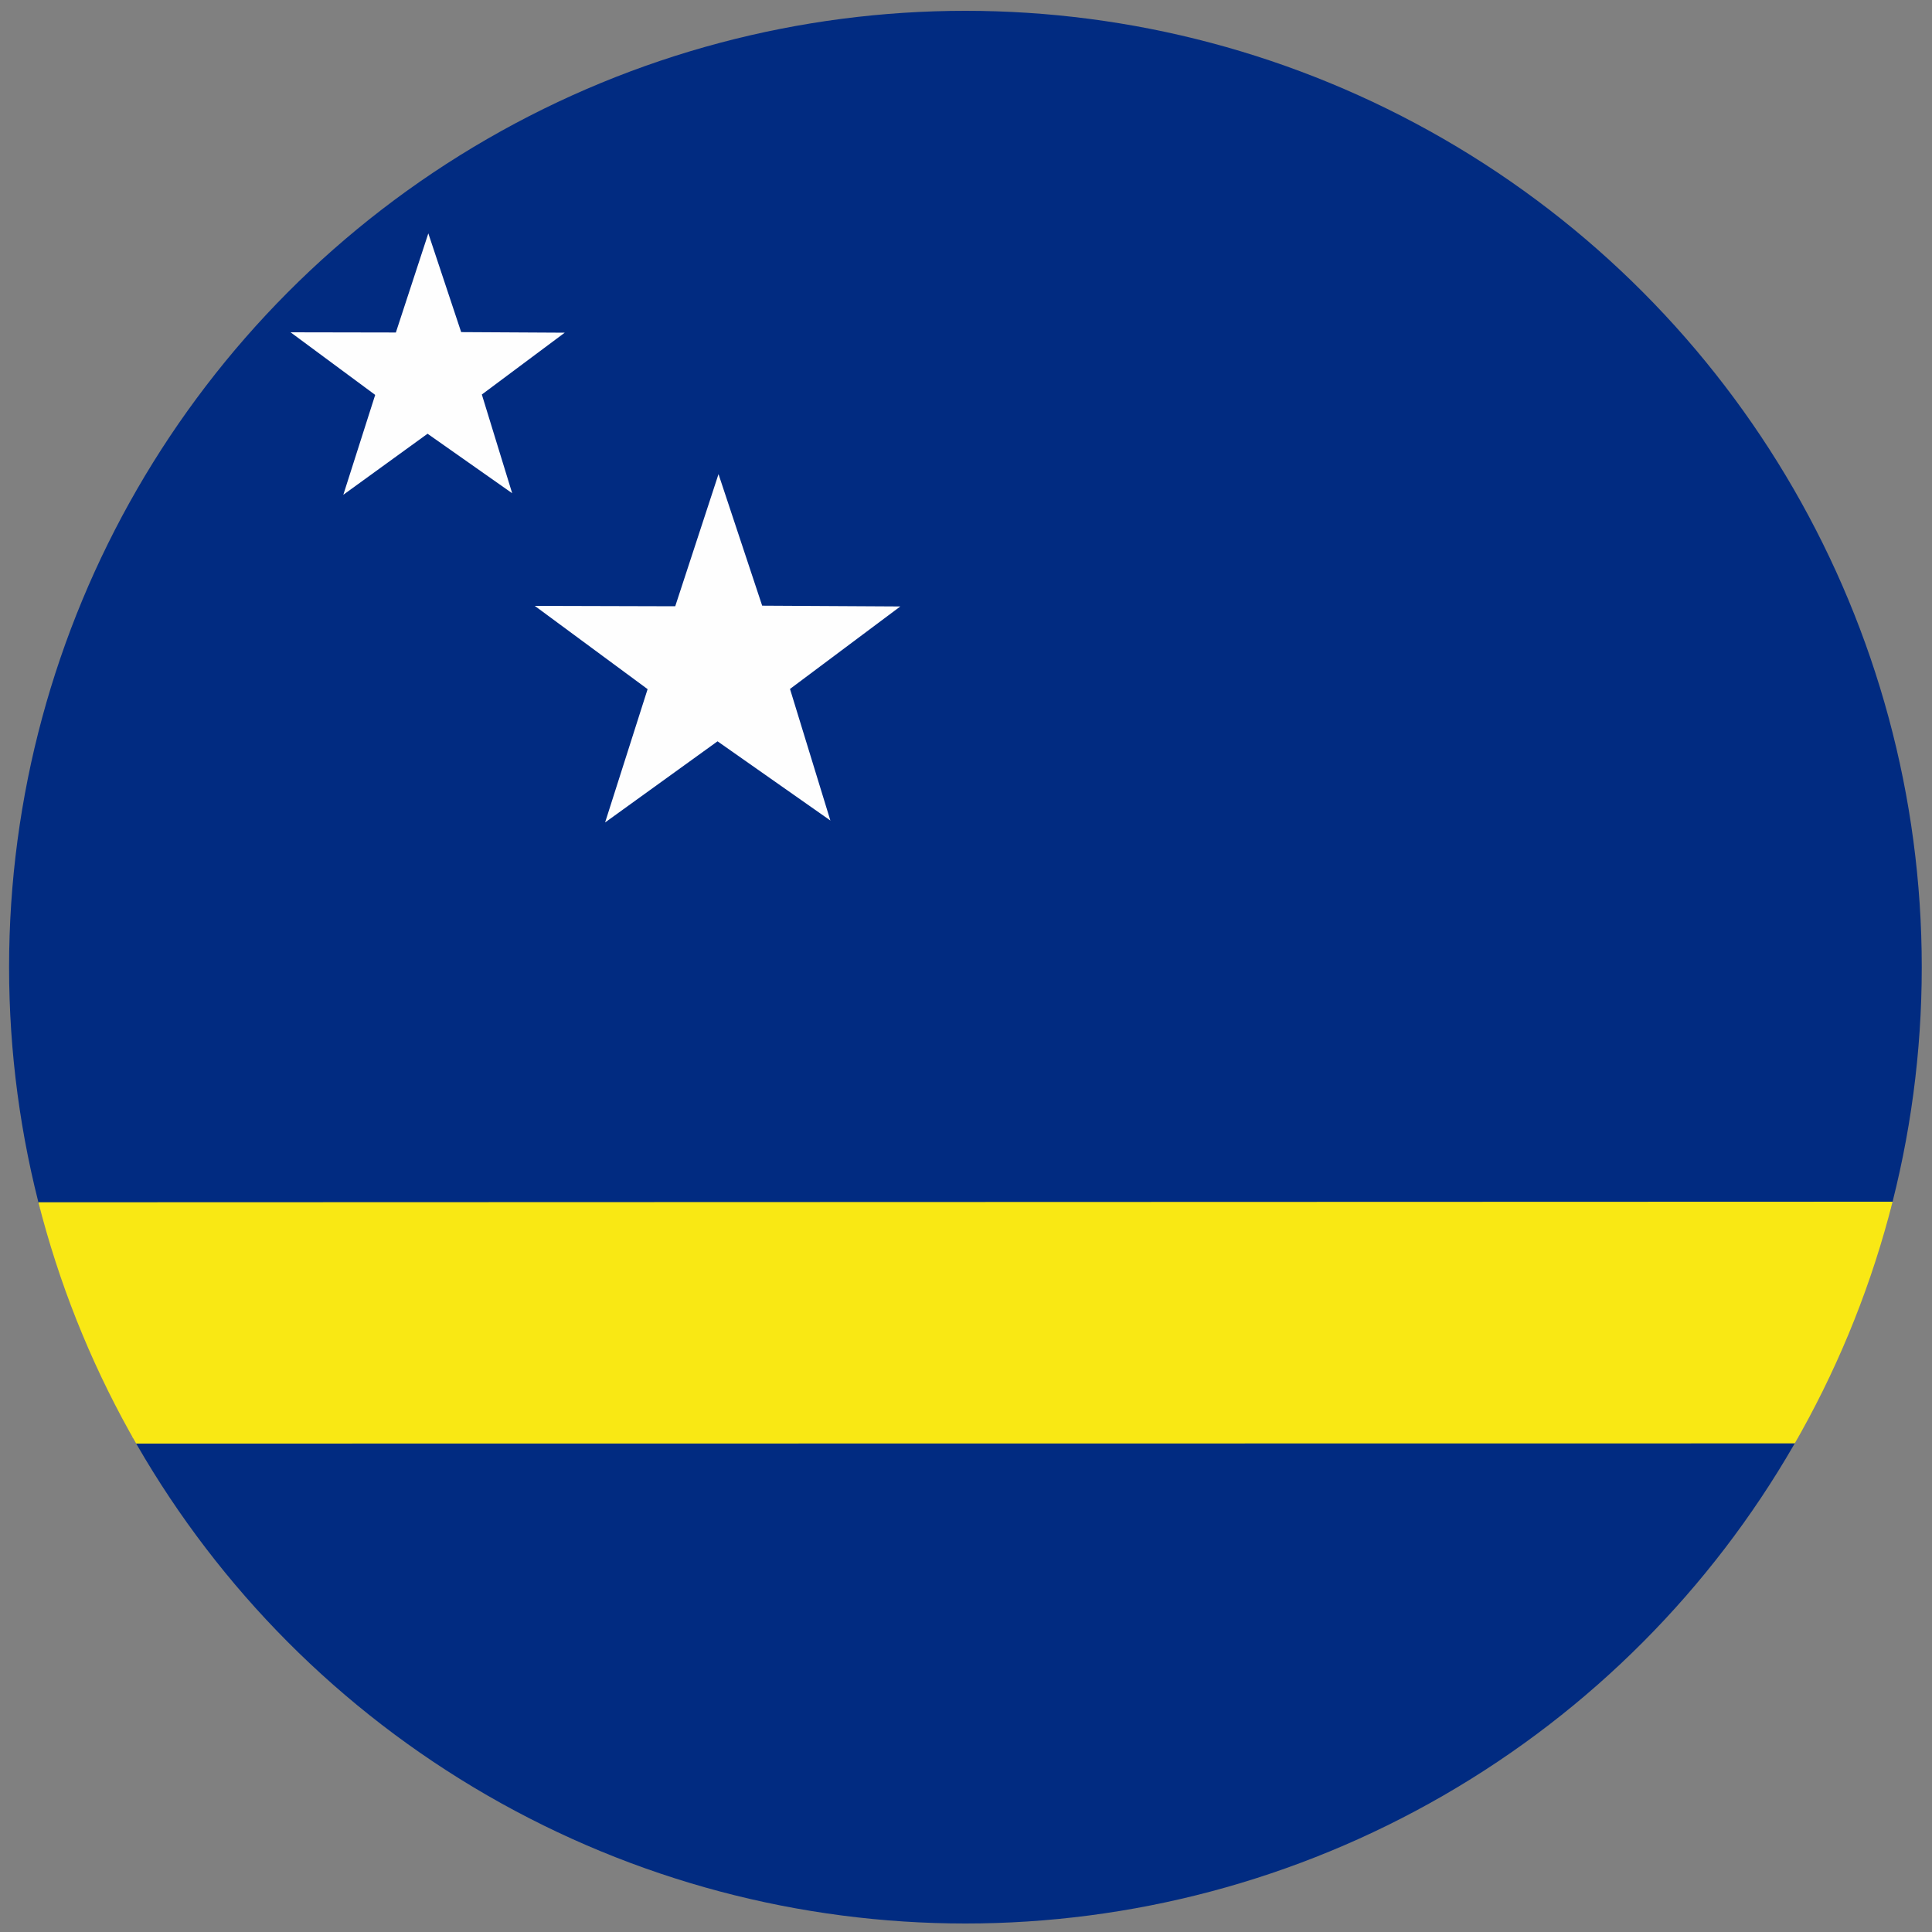 <?xml version="1.0" encoding="utf-8"?>
<!-- Generator: Adobe Illustrator 28.0.0, SVG Export Plug-In . SVG Version: 6.00 Build 0)  -->
<svg version="1.1" id="Layer_1" xmlns="http://www.w3.org/2000/svg" xmlns:xlink="http://www.w3.org/1999/xlink" x="0px" y="0px"
	 viewBox="0 0 1000 1000" style="enable-background:new 0 0 1000 1000;" xml:space="preserve">
<rect x="0" y="0" width="1000" height="1000" fill="#808080" stroke="none"/>
<style type="text/css">
	.st0{clip-path:url(#SVGID_00000097467879449145486630000005402451938142313407_);}
	.st1{fill:#012B81;}
	.st2{fill:#F9E814;}
	.st3{fill:#FEFEFE;}
</style>
<g>
	<defs>
		<circle id="SVGID_1_" cx="499.7" cy="500.6" r="495"/>
	</defs>
	<clipPath id="SVGID_00000162318730147873012090000012739239296667179415_">
		<use xlink:href="#SVGID_1_"  style="overflow:visible;"/>
	</clipPath>
	<g style="clip-path:url(#SVGID_00000162318730147873012090000012739239296667179415_);">
		<path class="st1" d="M499.7,4.6c-273.9,0-496,222.1-496,496c0,42,5.2,82.8,15.1,121.7c0,0.2,0.2,0.3,0.3,0.3l961.3-0.3l0,0h0
			c0.2,0,0.3-0.1,0.3-0.3c9.8-38.9,15-79.5,15-121.4C995.7,226.7,773.7,4.6,499.7,4.6L499.7,4.6z M499.7,4.6"/>
		<path class="st1" d="M69.7,746.8L69.7,746.8l0,0.3L69.7,746.8L69.7,746.8z M929.8,746.8l-860.2,0.1h0c0,0,0,0,0,0h0
			c-0.2,0-0.3,0.2-0.3,0.4c0,0.1,0,0.2,0.1,0.2h0C155,896.3,315.6,996.6,499.7,996.6c184.1,0,344.8-100.3,430.4-249.3
			c0.1-0.1,0.1-0.2,0-0.4C930.1,746.8,930,746.8,929.8,746.8L929.8,746.8z M929.8,746.8"/>
		<path class="st2" d="M66.8,743.8l866.3-0.1c0.9,0,1.7,0.8,1.7,1.7c0,0.9-0.8,1.7-1.7,1.7l-866.3,0.1c-0.9,0-1.7-0.8-1.7-1.7
			C65.1,744.5,65.8,743.8,66.8,743.8L66.8,743.8z M66.8,743.8"/>
		<path class="st2" d="M17.2,622.3l964.4-0.3c0.9,0,1.7,0.8,1.7,1.7c0,0.9-0.8,1.7-1.7,1.7l-964.4,0.3c-0.9,0-1.7-0.8-1.7-1.7
			C15.5,623,16.3,622.3,17.2,622.3L17.2,622.3z M17.2,622.3"/>
		<path class="st2" d="M979.6,625L20,625.3c0,0,0,0,0,0c0,0,0,0,0,0h0c-0.2,0-0.3,0.2-0.3,0.4c0,0.1,0,0.1,0,0.1h0
			c10.9,41.8,27,81.4,47.8,118.2c0.1,0.1,0.2,0.2,0.3,0.2c0,0,0,0,0,0h0l864-0.1l0,0h0c0.1,0,0.2-0.1,0.3-0.2
			c20.8-36.8,37-76.6,47.8-118.5c0-0.1,0-0.2-0.1-0.3C979.8,625,979.7,625,979.6,625L979.6,625z M979.6,625"/>
		<path class="st3" d="M313.2,425.7l22-69l-58.4-43.1l72.7,0.2l22.4-68.4l22.6,68.1l71.5,0.4l-57.1,42.7l20.9,68.1l-58.4-41
			L313.2,425.7z M313.2,425.7"/>
		<path class="st3" d="M177.7,256.1l16.5-51.7L150.4,172l54.5,0.1l16.8-51.3l17,51.1l53.6,0.3l-42.9,32l15.7,51.1l-43.8-30.8
			L177.7,256.1z M177.7,256.1"/>
	</g>
</g>
</svg>
